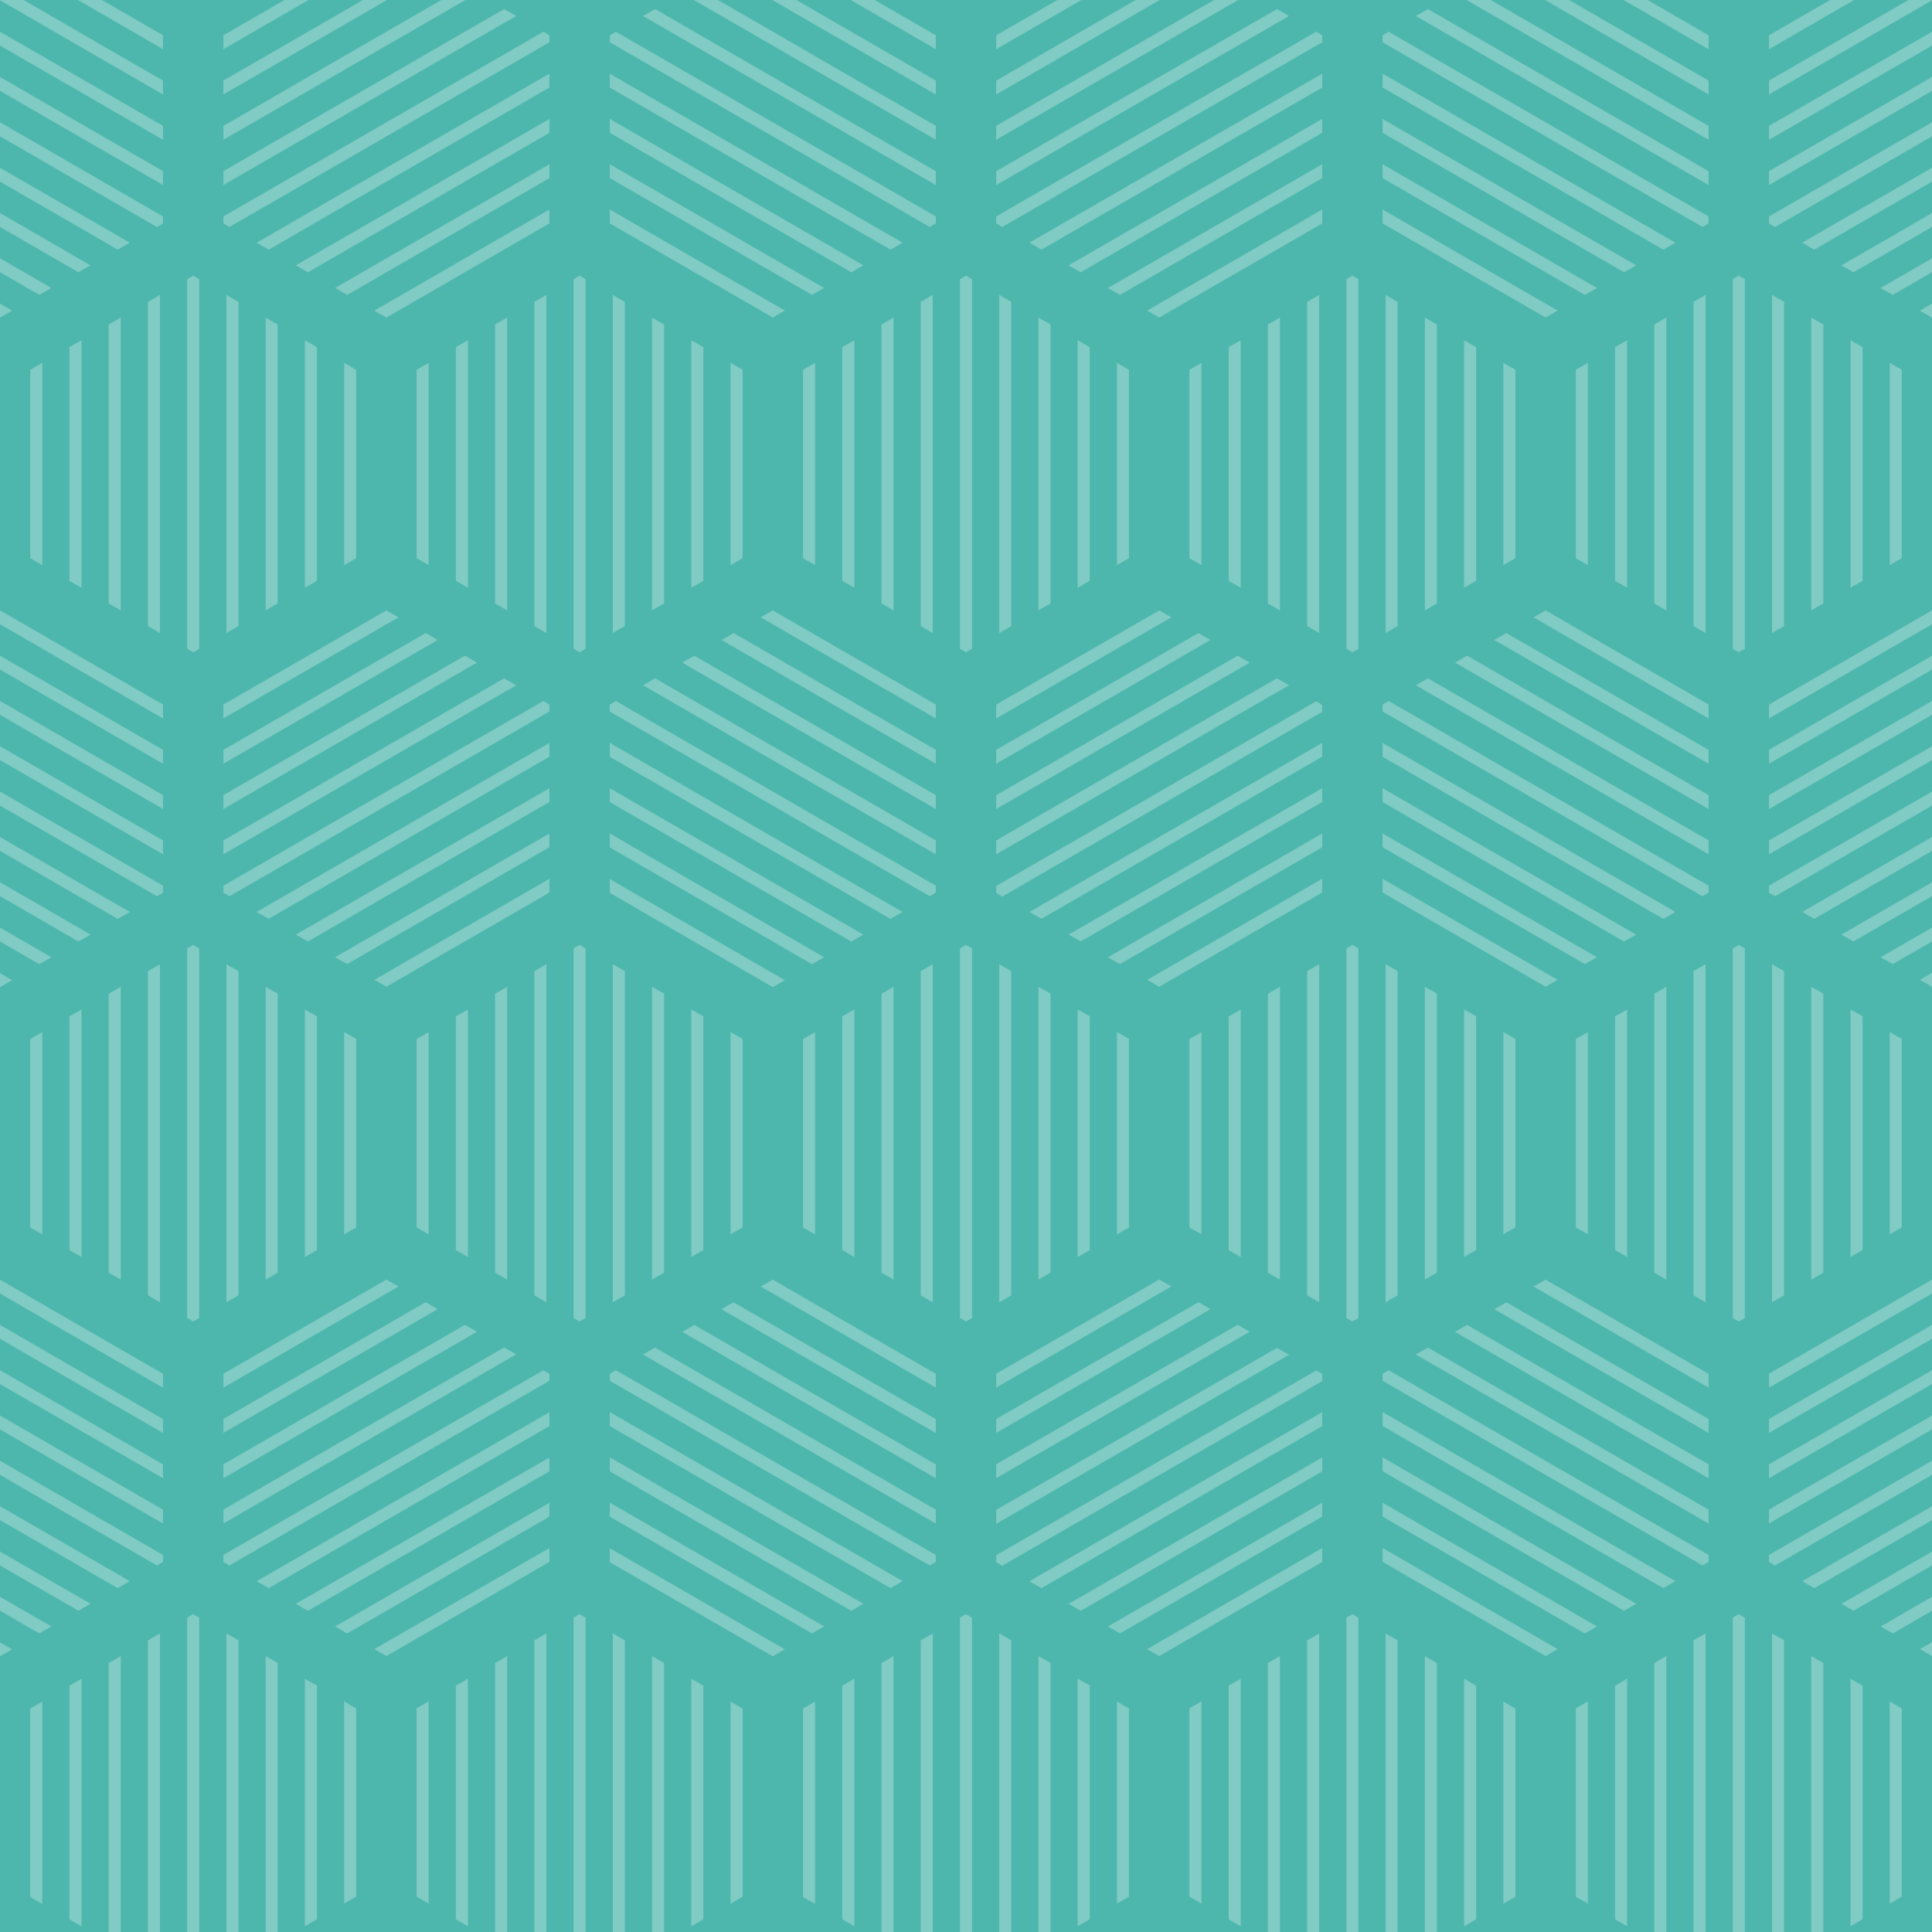 <svg xmlns="http://www.w3.org/2000/svg" viewBox="0 0 1920 1920" xml:space="preserve"><path fill="#4db7ad" d="M0 0h1920v1920H0z"/><path d="m1311 1294.2-12-6.9V965.1l12-6.9v336zm-159-313.6 162-93.6v-13.7l-174 100.5 12 6.8zm42 45.1-12 6.9v187.2l12 6.9v-201zm-81-67.6L1314 842v-13.7l-213 123 12 6.8zm117 358.5-240 138.6v13.8l252-145.5-12-6.9zm3-313.4-12 6.9v232.2l12 6.9v-246zm-159-67.6L1314 797v-13.7l-252 145.5 12 6.8zm195 403.9-279 161v13.9l291-168-12-6.9zm3-358.8-12 6.9v277.2l12 6.9v-291zm-240-665.1v291l12-6.9V322.5l-12-6.9zm39 22.5v246l12-6.9V345l-12-6.9zm39 22.5v201l12-6.9V367.5l-12-6.9zm81 268.5L990 745.2V759l213-123-12-6.9zm-156 284L1314 752v-13.7l-291 168 12 6.8zm-42-620v336l12-6.9V300l-12-6.9zm-3 587.4v6.8l6 3.7 318-183.6v-6.9l-6-3.6-318 183.6zm162-273.9-162 93.6V714l174-100.5-12-6.9zM1260 1920h12v-274.2l-12 6.9V1920zm-39-12.6 12 6.9v-246l-12 6.9v232.2zm-189 12.6h12v-267.4l-12-6.8V1920zm162-1559.4-12 6.9v187.2l12 6.9v-201zm-42 1285.2 162-93.6v-13.8l-174 100.5 12 6.9zm-81 268.5 12-7v-232.2l-12-6.9v246.1zm42-291 201-116.1v-13.8l-213 123 12 6.9zm69 261.6 12 6.9v-201l-12 6.9v187.2zm156-942.3v367.2l6 3.5 6-3.5V942.6l-6-3.6-6 3.6zm-228 949.2 12-7V1698l-12-7v200.8zM993 958.2v336l12-6.9V965.1l-12-6.9zm198 335.9-201 116.1v13.8l213-123-12-6.9zm-117 306.7 240-138.6v-13.8l-252 145.5 12 6.9zm-3-597.7v246.1l12-6.9V1010l-12-6.9zm39 22.5v201.1l12-6.9v-187.3l-12-6.9zm-78-44.9v291l12-6.9V987.5l-12-6.8zm3 597.6 279-161.1v-13.8l-291 168 12 6.9zm303-1300.8v367.2l6 3.6 6-3.6V277.5l-6-3.6-6 3.6zm-348 1268v7l6 3.5 318-183.5v-7l-6-3.5-318 183.5zm162-273.9-162 93.6v13.8l174-100.5-12-6.9zm-354 613.6 12 6.9v-201l-12 6.9v187.2zm-72 6.8 12-7.1V1698l-12-7v201zm-120-339.5 162 93.5 12-6.9-174-100.5v13.9zm81 361.8 12-6.9v-232.2l-12-6.9v246zm-39 5.7h12v-267.3l-12-6.9V1920zm228 0h12v-274.2l-12 6.9V1920zm-270-457.8 240 138.6 12-7-252-145.5v13.9zM689.5 0 930 138.9v-13.8L713.5 0h-24zM606 1507.2l201 116.1 12-7-213-123v13.9zm231 400.2 12 6.9v-246l-12 6.9v232.2zm-231-490.2 279 161.1 12-7-291-168v13.9zm213-465.9-213-123v13.8l201 116.1 12-6.9zm18 291 12 6.9v-246l-12 6.9v232.2zm-39-22.5 12 6.9v-201l-12 6.9v187.2zm60-291L606 783.3v13.8l240 138.6 12-6.9zm-252 436.5v6.9l318 183.6 6-3.6v-6.9l-318-183.6-6 3.6zm270-100.5 12 6.9v-291l-12 6.9v277.2zm21-358.5-291-168v13.8l279 161.1 12-6.9zm138-658.2L1314 87V73.2l-291 168 12 6.9zm78 45L1314 177v-13.8l-213 123 12 6.9zm39 22.5 162-93.6v-13.8l-174 100.5 12 6.9zm78 336L990 790.2V804l252-145.5-12-6.9zm-156-381L1314 132v-13.8l-252 145.5 12 6.9zm237 22.5-12 6.9v322.2l12 6.9v-336zm-78 45-12 6.9v232.2l12 6.9v-246zm36 336L990 835.2V849l291-168-12-6.9zM767.5 0 930 93.9V80.1L791.4 0h-23.9zM1272 315.6l-12 6.9v277.2l12 6.9v-291zm-318 627v367.2l6 3.5 6-3.5V942.6l-6-3.6-6 3.6zM1050.7 0 990 35.1v13.8L1074.6 0h-23.9zM954 277.5v367.2l6 3.6 6-3.6V277.5l-6-3.6-6 3.6zm36-62.4v6.9l6 3.6L1314 42v-6.9l-6-3.6-318 183.6zM845.4 0 930 48.9V35.1L869.3 0h-23.9zm283.2 0L990 80.1v13.8L1152.5 0h-23.9zM1269 9 990 170.1v13.8l291-168-12-6.9zm-62.5-9L990 125.1v13.8L1230.5 0h-24zM1758 1514l162-93.5v-13.8l-162 93.5v13.8zm-36-571.4v367.2l6 3.5 6-3.5V942.6l-6-3.6-6 3.6zM1613.4 0l84.6 48.9V35.1L1637.3 0h-23.9zm-77.9 0L1698 93.9V80.1L1559.4 0h-23.9zM1722 277.5v367.2l6 3.6 6-3.6V277.5l-6-3.6-6 3.6zm36 1191.5 162-93.5v-13.8l-162 93.5v13.8zM780 974.1 606 873.6v13.7L768 981l12-6.9zm978 449.9 162-93.5v-13.8l-162 93.5v13.8zm120-398.3v201l12-6.9v-187.3l-12-6.8zM1457.5 0 1698 138.9v-13.8L1481.5 0h-24zM1416 1920h12v-267.3l-12-6.9V1920zm-42-367.8 162 93.6 12-6.9-174-100.5v13.8zm120 339.8 12-7.1V1698l-12-7v201zm345-888.8v246l12-6.9V1010l-12-6.8zm-273 881.7 12 6.9v-201l-12 6.9v187.2zm-111 29.4 12-6.9v-232.2l-12-6.9v246zm-81-407.1 201 116.1 12-7-213-122.9v13.8zm0-45.1 240 138.7 12-7-252-145.5v13.8zm231 445.3 12 6.9v-246l-12 6.9v232.2zm195-926.7v291l12-6.9V987.5l-12-6.8zM1818.7 0 1758 35.1v13.8L1842.6 0h-23.9zM1758 138.9l162-93.6V31.5l-162 93.6v13.8zM1896.6 0 1758 80.1v13.8L1920 .3V0h-23.4zM1761 293.1v336l12-6.9V300l-12-6.9zm-3 420.9 162-93.6v-13.8l-162 93.6V714zM0 967.1V981l12-6.9-12-7zM0 1646l12-6.9-12-6.9v13.8zm1644 274h12v-274.2l-12 6.9V1920zM0 301.7v13.9l12-6.9-12-7zm1758-117.8 162-93.6V76.5l-162 93.6v13.8zm0 575.1 162-93.6v-13.8l-162 93.6V759zm0 620 162-93.5v-13.9l-162 93.6v13.8zm3-420.8v336l12-6.9V965.1l-12-6.9zm39-642.6v291l12-6.9V322.5l-12-6.9zM1758 804l162-93.6v-13.8l-162 93.6V804zm0 45 162-93.6v-13.8l-162 93.6V849zm81-510.9v246l12-6.9V345l-12-6.9zm39 22.5v201l12-6.9V367.5l-12-6.9zm-372 859.2v-187.3l-12-6.9v201l12-6.8zm60-665.1 12 6.9v-201l-12 6.9v187.2zm-99 22.5V345l-12-6.9v246l12-6.9zm81-268.5-174-100.5V222l162 93.6 12-6.9zm-42 246V367.5l-12-6.9v201l12-6.9zm81-268.5-213-123V177l201 116.1 12-6.9zm57 313.5 12 6.9v-291l-12 6.9v277.2zm21-358.5-291-168V87l279 161.1 12-6.9zm-39 22.5-252-145.5V132l240 138.6 12-6.9zm-21 313.5 12 6.9v-246l-12 6.9v232.2zm-81 36.3L1698 714v-13.8l-162-93.6-12 6.9zm-39 22.5 213 123v-13.8l-201-116.1-12 6.9zm198-336v322.2l12 6.9v-336l-12 6.9zm-309 400.2v6.9l318 183.6 6-3.6v-6.9l-318-183.6-6 3.6zm0-665.1V42l318 183.6 6-3.6v-6.9L1380 31.5l-6 3.6zm33 645.9 291 168v-13.8l-279-161.1-12 6.9zm-18-58.8V300l-12-6.9v336l12-6.9zm-15 794.9 279 161.2 12-7-291-168v13.8zm72-758.6L1698 804v-13.8l-240-138.6-12 6.9zm-18-58.8V322.5l-12-6.9v291l12-6.9zm177 642.6 12 6.9v-246l-12 6.9v232.2zm21-313.5-252-145.5v13.8l240 138.6 12-6.9zm-39 22.5-213-123V842l201 116.1 12-6.8zm-21 268.5 12 6.9v-201l-12 6.9v187.2zm-192 145.5v6.9l318 183.6 6-3.6v-6.9l-318-183.6-6 3.6zm309-400.2v322.2l12 6.9v-336l-12 6.9zm-39 299.7 12 6.9v-291l-12 6.9v277.2zm21-358.5-291-168v13.8l279 161.1 12-6.9zm-117 67.5-174-100.5V887l162 93.6 12-6.8zm-102 349.8 252 145.5v-13.8l-240-138.6-12 6.9zm39-22.5 213 123v-13.8l-201-116.1-12 6.9zm39-22.6 174 100.5v-13.7l-162-93.6-12 6.8zm-117 67.6 291 168v-13.8l-279-161.1-12 6.9zm21-81.3V987.5l-12-6.9v291l12-6.8zm39-22.5V1010l-12-6.9v246l12-6.8zm-78 45V965.1l-12-6.9v336l12-6.9zm18-1271.4 291 168v-13.8L1419 9l-12 6.9zM717 636l213 123v-13.8L729 629.1l-12 6.9zM0 1285.5l162 93.6v-13.8L0 1271.7v13.8zm69-43.2 12 6.9v-246l-12 6.9v232.2zM0 1375.5l162 93.5v-13.7L0 1361.7v13.8zm30-155.7 12 6.9v-201l-12 6.9v187.2zM0 1330.5l162 93.6v-13.8L0 1316.7v13.8zM51 286.2 0 256.7v13.8l39 22.6 12-6.9zm39-22.5-90-52v13.8l78 45.1 12-6.9zM0 800.6l156 90.1 6-3.6v-6.9L0 786.6v14zm0 619.9 162 93.6v-13.8L0 1406.7v13.8zm147-455.4v322.2l12 6.9v-336l-12 6.9zM0 1510.7l117 67.6 12-7-129-74.4v13.8zm0-45 156 90.1 6-3.6v-6.9L0 1451.7v14zm51-514.4L0 921.8v13.8l39 22.6 12-6.9zm57 313.5 12 6.9v-291l-12 6.9v277.2zm-78 620.4 12 6.9v-201l-12 6.9v187.2zm99-1644L0 166.7v13.8l117 67.6 12-6.9zM90 928.8l-90-52v13.8l78 45.1 12-6.9zm39-22.5L0 831.8v13.8l117 67.6 12-6.9zM77.4 0 162 48.9V35.1L101.3 0H77.4zM69 1907.4l12 6.9v-246l-12 6.9v232.2zm117-964.8v367.2l6 3.5 6-3.5V942.6l-6-3.6-6 3.6zM0 90.3l162 93.6v-13.8L0 76.5v13.8zm0-45 162 93.6v-13.8L0 31.5v13.8zM282.7 0 222 35.1v13.8L306.6 0h-23.9zm77.9 0L222 80.1v13.8L384.5 0h-23.9zm77.9 0L222 125.1v13.8L462.5 0h-24zM186 277.5v367.2l6 3.6 6-3.6V277.5l-6-3.6-6 3.6zM0 0v.3l162 93.6V80.1L23.4 0H0zm0 665.4L162 759v-13.8L0 651.6v13.8zm0-45L162 714v-13.8L0 606.6v13.8zm30-65.7 12 6.9v-201l-12 6.9v187.2zm39 22.5 12 6.9v-246L69 345v232.2zm39 22.5 12 6.9v-291l-12 6.9v277.2zM147 300v322.2l12 6.9v-336l-12 6.9zM0 755.4 162 849v-13.8L0 741.6v13.8zm0-45L162 804v-13.8L0 696.6v13.8zm0-574.9 156 90.1 6-3.6v-6.9L0 121.5v14zM147 1920h12v-296.7l-12 6.9V1920zm1656-341.7 117-67.6v-13.8l-129 74.5 12 6.9zm39 22.5 78-45.1v-13.8l-90 52 12 6.9zm-84-48.6 6 3.6 156-90.1v-14l-162 93.6v6.9zm123-594.1 39-22.5v-13.8l-51 29.5 12 6.8zm39 22.5v-13.8l-12 7 12 6.8zM1761 1920h12v-289.9l-12-6.8V1920zm120-296.7 39-22.6v-13.8l-51 29.5 12 6.9zm-81 296.7h12v-267.4l-12-6.8V1920zm120-274.2v-13.9l-12 7 12 6.9zM1803 248.1l117-67.6v-13.8l-129 74.5 12 6.9zm75 1643.7 12-7V1698l-12-7.2v201zm-36-1621.2 78-45.1v-13.8l-90 52 12 6.9zm-84-48.6 6 3.6 156-90.1v-14l-162 93.6v6.9zm84 713.6 78-45v-13.8l-90 52 12 6.8zm39-642.5 39-22.6v-13.8l-51 29.5 12 6.9zM738 1219.8v-187.3l-12-6.9v201l12-6.8zm1020-332.7 6 3.6 156-90.1v-14l-162 93.6v6.9zm162-571.5v-13.9l-12 7 12 6.9zM609 1920h12v-289.8l-12-6.9V1920zm-423-312.3V1920h12v-312.3l-6-3.6-6 3.6zm39 312.3h12v-289.9l-12-6.9V1920zm306 0h12v-296.7l-12 6.9V1920zm39-312.3V1920h12v-312.3l-6-3.6-6 3.6zm-570-52 78 45.1 12-7-90-51.9v13.8zM501 9 222 170.1v13.8l291-168L501 9zM108 1920h12v-274.2l-12 6.9V1920zm1731-5.7 12-7v-232.2l-12-6.8v246zM0 1600.7l39 22.6 12-7-51-29.4v13.8zM1377 1920h12v-289.8l-12-6.9V1920zm306 0h12v-296.7l-12 6.9V1920zm-345-312.3V1920h12v-312.3l-6-3.6-6 3.6zm384 0V1920h12v-312.3l-6-3.6-6 3.6zM993 1920h12v-289.9l-12-6.9V1920zm-39-312.3V1920h12v-312.3l-6-3.6-6 3.6zM915 1920h12v-296.7l-12 6.9V1920zm384 0h12v-296.7l-12 6.9V1920zm504-1006.9 117-67.5v-13.8l-129 74.5 12 6.8zM606 35.1V42l318 183.6 6-3.6v-6.9L612 31.5l-6 3.6zm150 578.4L930 714v-13.8l-162-93.6-12 6.9zM915 300v322.2l12 6.9v-336l-12 6.9zM639 15.9l291 168v-13.8L651 9l-12 6.9zm-18 606.3V300l-12-6.9v336l12-6.9zm39-22.5V322.5l-12-6.9v291l12-6.9zm-90-322.2v367.2l6 3.6 6-3.6V277.5l-6-3.6-6 3.6zm108 381L930 804v-13.8L690 651.6l-12 6.9zM639 681l291 168v-13.8L651 674.1l-12 6.9zM453 1907.4l12 6.9v-246l-12 6.9v232.2zm117-964.8v367.2l6 3.5 6-3.5V942.6l-6-3.6-6 3.6zM492 1920h12v-274.2l-12 6.9V1920zm-228 0h12v-267.4l-12-6.8V1920zm120-274.2 162-93.6v-13.8l-174 100.5 12 6.9zM699 577.2V345l-12-6.9v246l12-6.9zM303 1914.3l12-7v-232.2l-12-6.8v246zm111-29.4 12 6.9v-201l-12 6.9v187.2zm-72 6.9 12-7V1698l-12-7.2v201zM876 599.7l12 6.9v-291l-12 6.9v277.2zm39 365.4v322.2l12 6.9v-336l-12 6.9zm-198 336 213 123v-13.8l-201-116.1-12 6.9zm21-746.4V367.5l-12-6.9v201l12-6.9zm18 723.8L930 1379v-13.7l-162-93.6-12 6.8zm-117 67.6 291 168v-13.8l-279-161.1-12 6.9zm-18-58.8V965.1l-12-6.9v336l12-6.9zm78-45V1010l-12-6.9v246l12-6.8zm-39 22.5V987.5l-12-6.9v291l12-6.8zm18 58.8 252 145.5v-13.8l-240-138.6-12 6.9zM819 286.2l-213-123V177l201 116.1 12-6.9zm-21 268.5 12 6.9v-201l-12 6.9v187.2zm-18-246L606 208.2V222l162 93.6 12-6.9zm57 268.5 12 6.9v-246l-12 6.9v232.2zm-231 123v6.9l318 183.6 6-3.6v-6.9L612 696.6l-6 3.6zm291-459-291-168V87l279 161.1 12-6.9zM345 1623.3l201-116.1v-13.8l-213 123 12 6.9zM858 263.7 606 118.2V132l240 138.6 12-6.9zm-633 29.4v336l12-6.9V300l-12-6.9zm198 336L222 745.2V759l213-123-12-6.9zm-81-268.5v201l12-6.9V367.5l-12-6.9zm84 0-12 6.9v187.2l12 6.9v-201zm-123-22.5v246l12-6.9V345l-12-6.9zm-81-123v6.9l6 3.6L546 42v-6.9l-6-3.6-318 183.6zm45 698L546 752v-13.7l-291 168 12 6.8zm117-306.5-162 93.6V714l174-100.5-12-6.9zm-120-291v291l12-6.9V322.5l-12-6.9zm198 336L222 790.2V804l252-145.5-12-6.9zM222 880.2v6.9l6 3.6 318-183.6v-6.9l-6-3.6-318 183.6zm162-564.6L546 222v-13.8L372 308.7l12 6.9zm-78-45L546 132v-13.8L294 263.7l12 6.9zm39 22.5L546 177v-13.8l-213 123 12 6.9zm-39 1307.7 240-138.6v-13.8l-252 145.5 12 6.9zM267 248.1 546 87V73.2l-291 168 12 6.9zm276 45-12 6.9v322.2l12 6.9v-336zm-42 381L222 835.2V849l291-168-12-6.9zm3-358.5-12 6.9v277.2l12 6.9v-291zm-39 22.5-12 6.9v232.2l12 6.9v-246zM306 935.6 546 797v-13.7L294 928.8l12 6.8zm-3 67.6v246l12-6.9V1010l-12-6.8zm39 22.5v201l12-6.9v-187.3l-12-6.8zm-117-67.5v336l12-6.9V965.1l-12-6.9zm198 335.9-201 116.1v13.8l213-123-12-6.9zm-156 284.2 279-161.1v-13.8l-291 168 12 6.9zm117-306.7-162 93.6v13.8l174-100.5-12-6.9zm-162 273.7v6.9l6 3.6 318-183.6v-6.9l-6-3.6-318 183.6zm42-564.6v291l12-6.9V987.5l-12-6.8zm240 0-12 6.9v277.2l12 6.9v-291zm39-22.5-12 6.9v322.2l12 6.9v-336zm-117 67.5-12 6.9v187.2l12 6.9v-201zm-81-67.6L546 842v-13.7l-213 123 12 6.8zm39 22.5L546 887v-13.7L372 973.8l12 6.8zm78 336-240 138.6v13.8l252-145.5-12-6.9zm39 22.5-279 161.1v13.8l291-168-12-6.9zm-36-335.9-12 6.9v232.2l12 6.9v-246z" fill="#80cbc4"/></svg>
